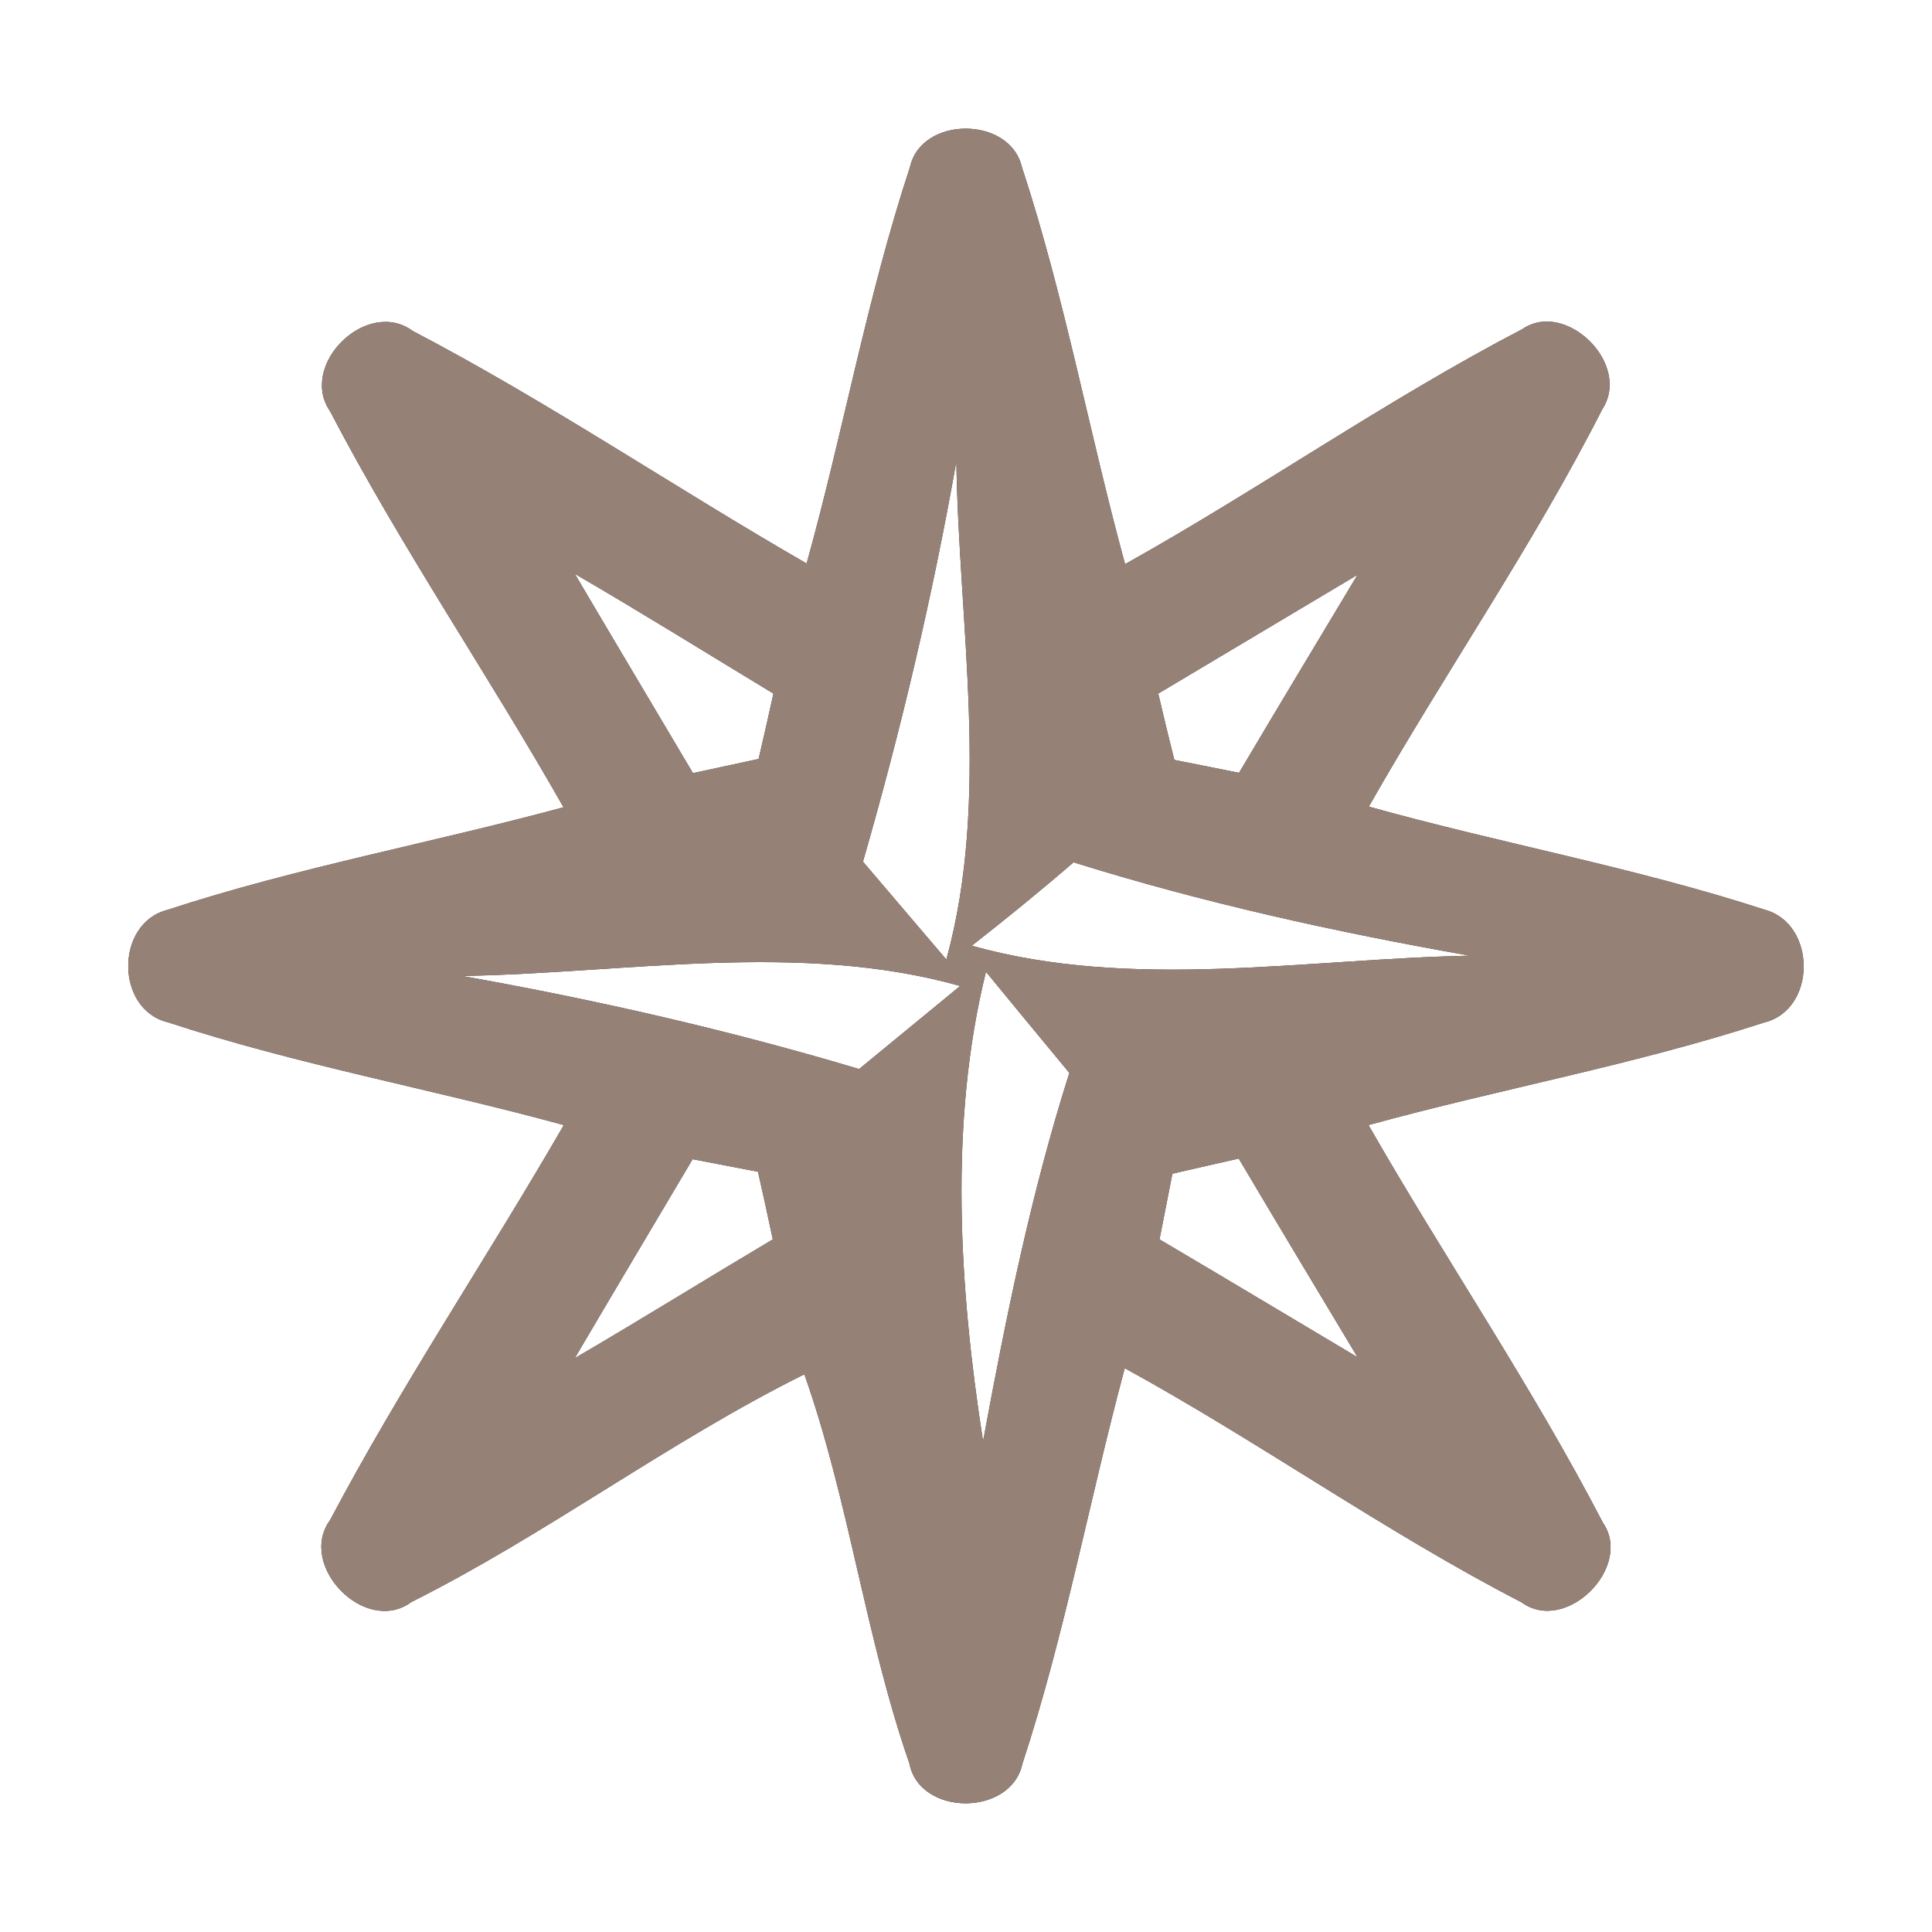 <?xml version="1.0" encoding="UTF-8" ?>
<!DOCTYPE svg PUBLIC "-//W3C//DTD SVG 1.1//EN" "http://www.w3.org/Graphics/SVG/1.1/DTD/svg11.dtd">
<svg width="60pt" height="60pt" viewBox="0 0 60 60" version="1.1" xmlns="http://www.w3.org/2000/svg">
<rect x="0" y="0" width="60" height="60" fill="#333333" stroke="none"/>
<g id="#ffffffff">
<path fill="#ffffff" opacity="1.00" d=" M 0.00 0.00 L 60.00 0.00 L 60.00 60.00 L 0.00 60.00 L 0.00 0.00 M 28.26 5.19 C 26.93 9.22 26.19 13.41 25.05 17.50 C 20.95 15.14 17.01 12.47 12.82 10.28 C 11.40 9.23 9.26 11.33 10.25 12.77 C 12.45 16.99 15.15 20.93 17.50 25.07 C 13.41 26.18 9.22 26.94 5.19 28.26 C 3.57 28.68 3.58 31.36 5.22 31.75 C 9.24 33.07 13.42 33.82 17.51 34.94 C 15.13 39.06 12.47 43.01 10.25 47.21 C 9.22 48.62 11.35 50.81 12.78 49.75 C 16.99 47.64 20.77 44.77 24.98 42.68 C 26.37 46.62 26.87 50.81 28.24 54.76 C 28.56 56.42 31.40 56.41 31.75 54.78 C 33.07 50.76 33.83 46.58 34.93 42.49 C 39.11 44.78 43.01 47.57 47.25 49.76 C 48.63 50.77 50.73 48.66 49.78 47.29 C 47.58 43.05 44.87 39.08 42.50 34.94 C 46.57 33.82 50.75 33.07 54.77 31.76 C 56.43 31.37 56.42 28.68 54.80 28.25 C 50.77 26.94 46.59 26.19 42.51 25.05 C 44.86 20.91 47.60 16.96 49.76 12.71 C 50.68 11.30 48.62 9.30 47.28 10.22 C 43.04 12.43 39.11 15.19 34.94 17.52 C 33.82 13.42 33.06 9.21 31.73 5.17 C 31.35 3.60 28.61 3.60 28.26 5.19 Z" />
<path fill="#ffffff" opacity="1.00" d=" M 29.70 14.33 C 29.78 19.46 30.76 24.81 29.39 29.80 C 28.74 29.04 27.45 27.52 26.80 26.76 C 27.98 22.67 28.96 18.52 29.70 14.33 Z" />
<path fill="#ffffff" opacity="1.00" d=" M 17.85 17.82 C 19.93 19.03 21.97 20.30 24.02 21.54 C 23.91 22.05 23.68 23.06 23.56 23.57 C 23.05 23.68 22.03 23.90 21.52 24.01 C 20.30 21.95 19.07 19.89 17.85 17.82 Z" />
<path fill="#ffffff" opacity="1.00" d=" M 35.97 21.54 C 38.04 20.31 40.09 19.08 42.16 17.85 C 40.93 19.90 39.70 21.94 38.48 24.00 C 37.98 23.90 36.97 23.70 36.47 23.60 C 36.34 23.09 36.09 22.06 35.97 21.54 Z" />
<path fill="#ffffff" opacity="1.00" d=" M 30.18 29.37 C 31.25 28.53 32.31 27.67 33.34 26.78 C 37.37 28.04 41.50 28.95 45.65 29.68 C 40.53 29.78 35.17 30.77 30.18 29.37 Z" />
<path fill="#ffffff" opacity="1.00" d=" M 14.35 30.31 C 19.47 30.22 24.83 29.22 29.82 30.62 C 29.03 31.27 27.46 32.56 26.68 33.20 C 22.63 31.99 18.51 31.05 14.35 30.31 Z" />
<path fill="#ffffff" opacity="1.00" d=" M 30.53 44.76 C 29.79 40.03 29.46 34.86 30.62 30.18 C 31.27 30.97 32.56 32.54 33.21 33.32 C 32.02 37.06 31.24 40.91 30.53 44.76 Z" />
<path fill="#ffffff" opacity="1.00" d=" M 21.51 36.00 C 22.02 36.10 23.03 36.29 23.54 36.39 C 23.66 36.91 23.89 37.96 24.00 38.49 C 21.95 39.71 19.92 40.97 17.85 42.18 C 19.06 40.12 20.29 38.06 21.51 36.00 Z" />
<path fill="#ffffff" opacity="1.00" d=" M 36.41 36.45 C 36.92 36.33 37.95 36.10 38.47 35.98 C 39.69 38.04 40.93 40.10 42.16 42.15 C 40.11 40.93 38.06 39.70 36.01 38.49 C 36.11 37.98 36.31 36.96 36.41 36.45 Z" />
</g>
<g id="#000000ff">
<path fill="#968176" opacity="1.00" d=" M 28.26 5.19 C 28.61 3.60 31.35 3.60 31.73 5.17 C 33.06 9.21 33.82 13.42 34.94 17.52 C 39.11 15.19 43.04 12.43 47.28 10.22 C 48.62 9.30 50.68 11.30 49.76 12.71 C 47.60 16.96 44.86 20.91 42.51 25.05 C 46.59 26.19 50.77 26.94 54.80 28.25 C 56.42 28.68 56.43 31.37 54.77 31.76 C 50.75 33.07 46.57 33.82 42.50 34.94 C 44.87 39.08 47.58 43.05 49.78 47.29 C 50.73 48.66 48.63 50.77 47.25 49.76 C 43.01 47.57 39.11 44.78 34.93 42.49 C 33.83 46.58 33.07 50.76 31.75 54.78 C 31.40 56.41 28.56 56.42 28.24 54.76 C 26.87 50.81 26.37 46.62 24.98 42.68 C 20.77 44.77 16.99 47.64 12.78 49.75 C 11.35 50.81 9.22 48.62 10.25 47.21 C 12.47 43.01 15.13 39.06 17.51 34.94 C 13.42 33.82 9.24 33.07 5.22 31.75 C 3.58 31.36 3.57 28.68 5.19 28.26 C 9.22 26.94 13.41 26.18 17.50 25.07 C 15.15 20.93 12.45 16.99 10.25 12.77 C 9.26 11.33 11.40 9.23 12.82 10.28 C 17.01 12.47 20.95 15.14 25.05 17.50 C 26.19 13.41 26.93 9.22 28.26 5.19 M 29.70 14.33 C 28.96 18.52 27.98 22.67 26.80 26.76 C 27.45 27.52 28.74 29.04 29.39 29.80 C 30.76 24.81 29.78 19.46 29.70 14.33 M 17.85 17.82 C 19.07 19.89 20.30 21.95 21.52 24.01 C 22.03 23.90 23.05 23.68 23.56 23.57 C 23.68 23.06 23.91 22.05 24.02 21.54 C 21.97 20.30 19.93 19.03 17.85 17.82 M 35.97 21.54 C 36.09 22.06 36.34 23.09 36.47 23.60 C 36.97 23.70 37.98 23.90 38.48 24.00 C 39.70 21.94 40.93 19.90 42.16 17.85 C 40.09 19.08 38.04 20.31 35.97 21.54 M 30.18 29.37 C 35.17 30.77 40.53 29.78 45.65 29.68 C 41.50 28.95 37.37 28.04 33.34 26.78 C 32.31 27.67 31.25 28.53 30.18 29.37 M 14.35 30.31 C 18.51 31.05 22.63 31.99 26.68 33.20 C 27.46 32.56 29.03 31.27 29.82 30.62 C 24.83 29.22 19.47 30.22 14.35 30.31 M 30.53 44.76 C 31.24 40.91 32.02 37.06 33.21 33.32 C 32.56 32.54 31.27 30.97 30.62 30.18 C 29.46 34.86 29.79 40.03 30.53 44.76 M 21.51 36.00 C 20.29 38.06 19.06 40.12 17.85 42.18 C 19.92 40.97 21.95 39.71 24.00 38.49 C 23.89 37.96 23.66 36.91 23.54 36.39 C 23.03 36.29 22.02 36.10 21.51 36.00 M 36.41 36.45 C 36.31 36.96 36.11 37.98 36.01 38.49 C 38.06 39.70 40.11 40.93 42.16 42.15 C 40.93 40.10 39.69 38.04 38.47 35.98 C 37.95 36.10 36.92 36.33 36.41 36.45 Z" />
</g>
</svg>
